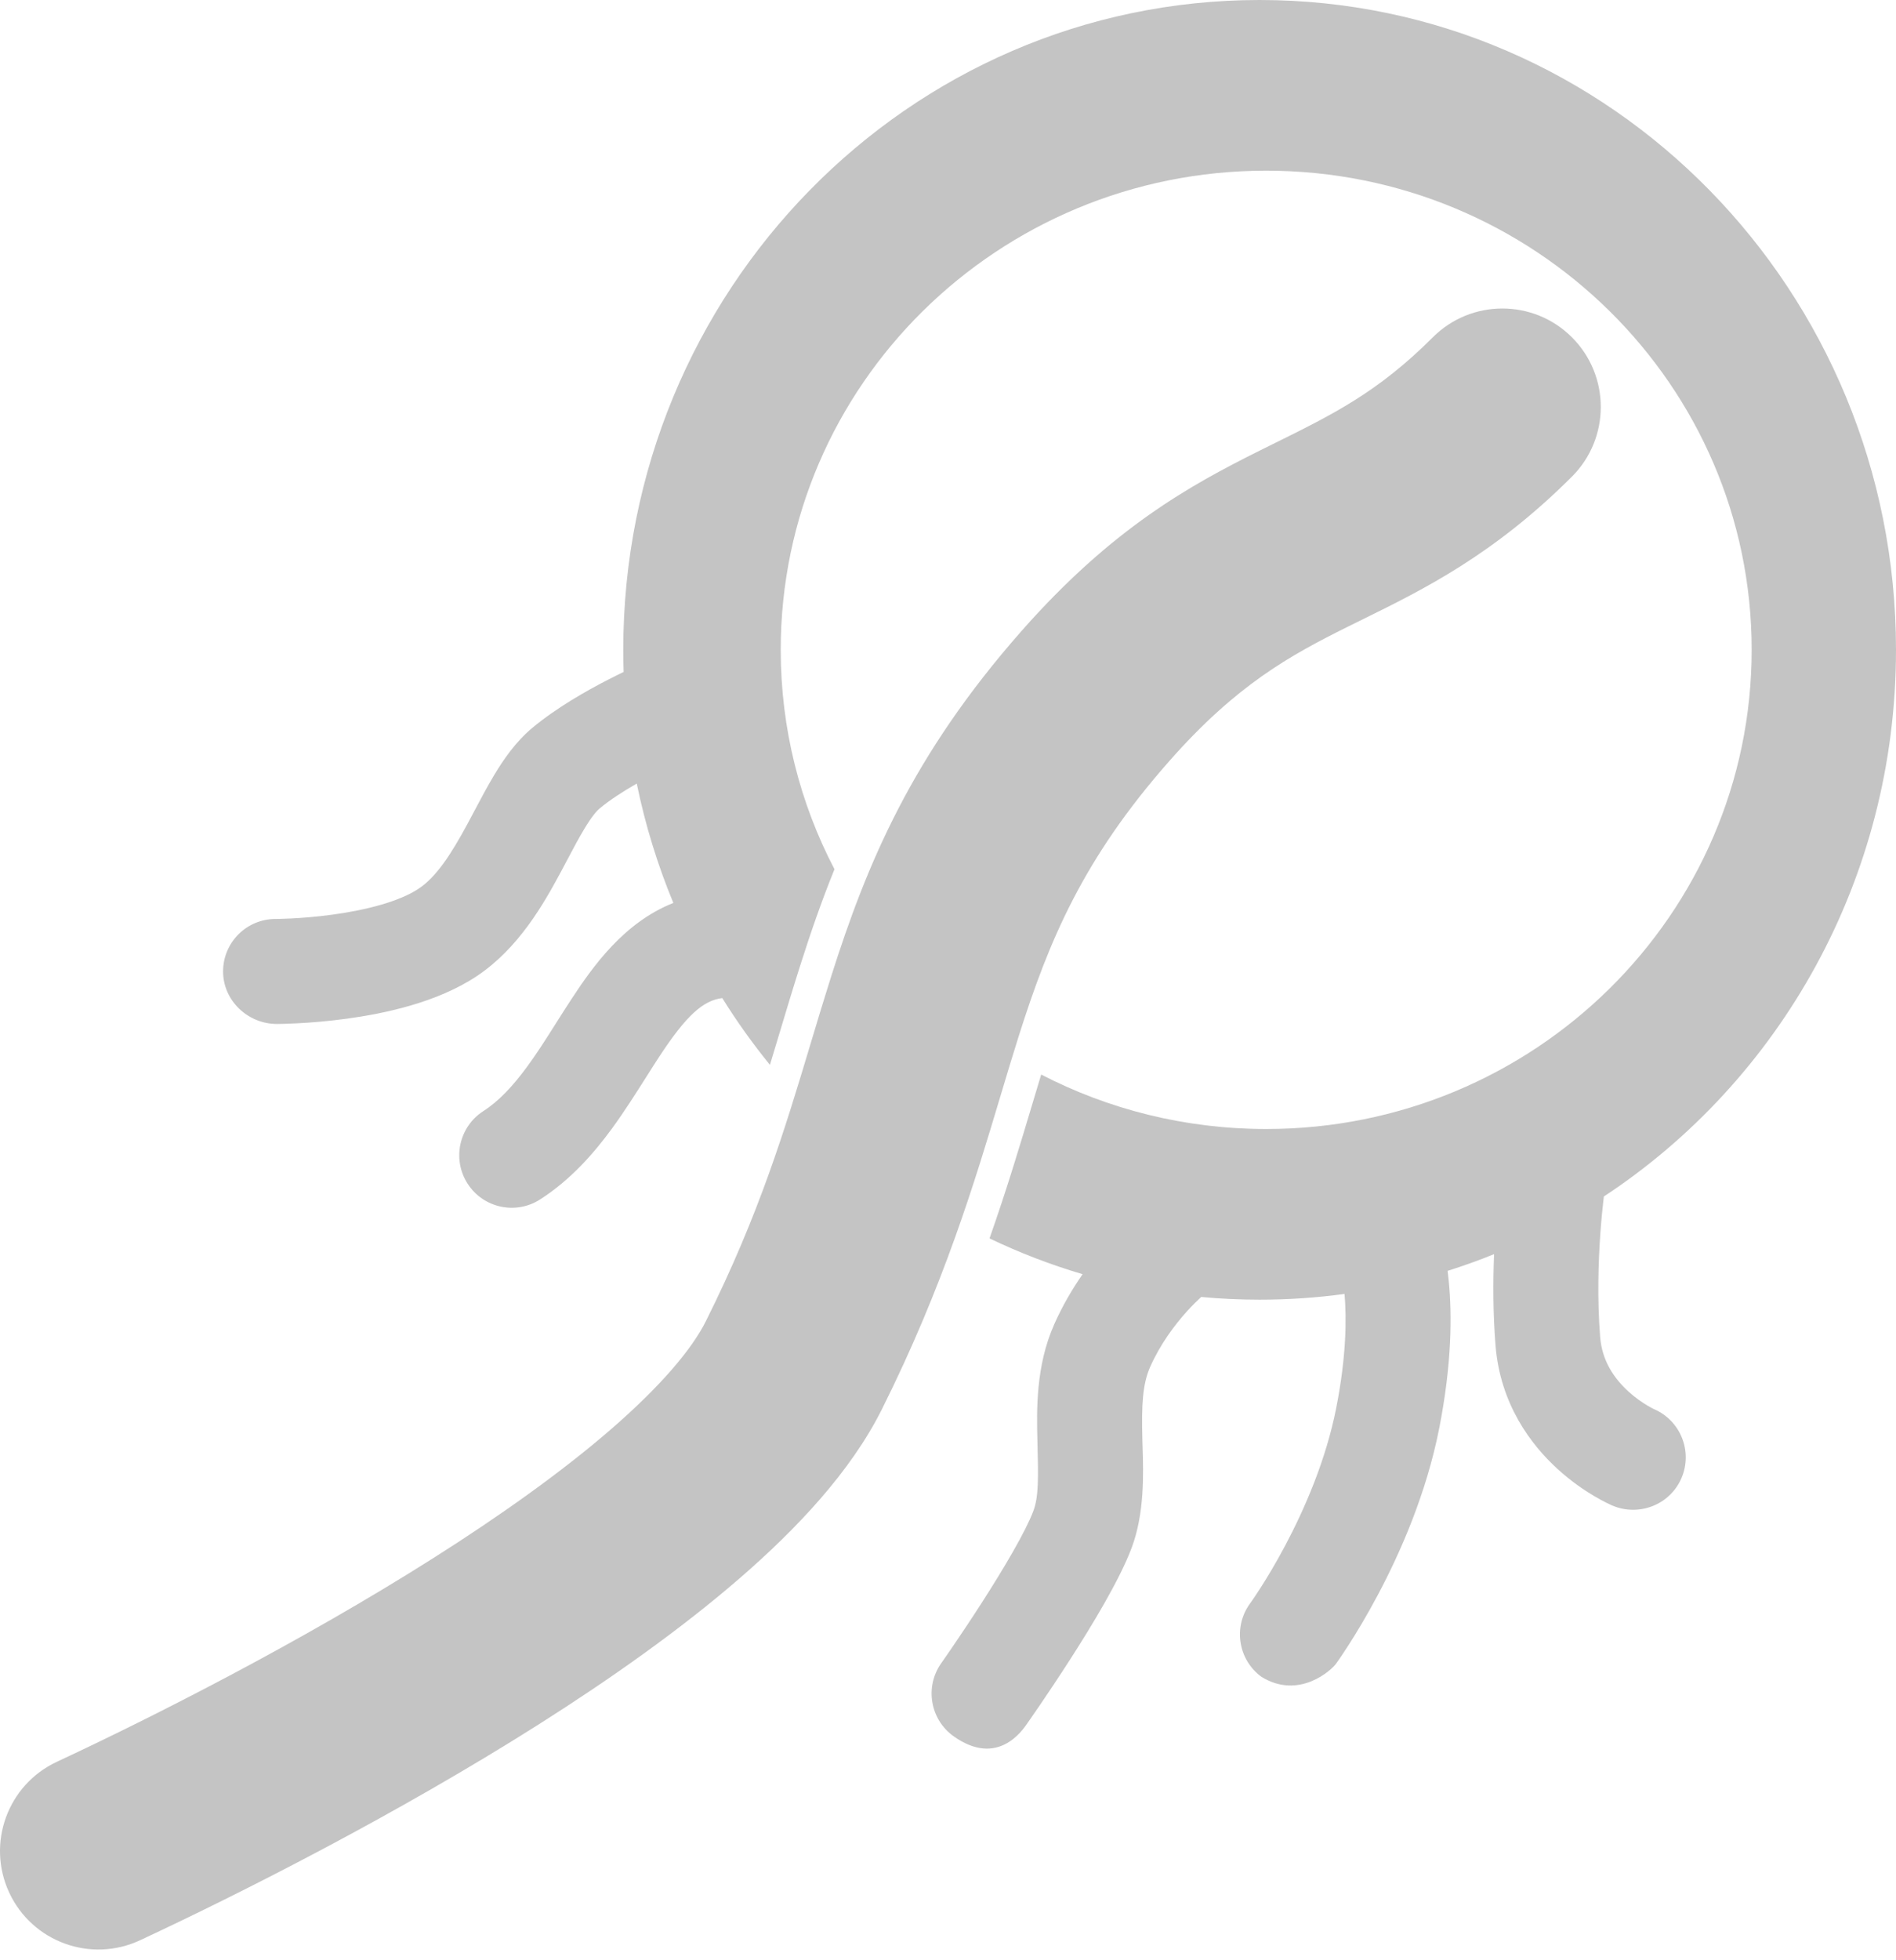 <svg width="150" height="155" viewBox="0 0 150 155" fill="none" xmlns="http://www.w3.org/2000/svg">
<path d="M150 51.383C150 69.521 140.793 85.463 126.888 94.608C126.879 94.683 126.869 94.765 126.859 94.852C126.785 95.484 126.69 96.403 126.611 97.518C126.45 99.763 126.356 102.727 126.594 105.717C126.745 107.618 127.709 109.005 128.826 110.023C129.384 110.532 129.938 110.905 130.346 111.147C130.546 111.265 130.702 111.347 130.793 111.392C130.819 111.405 130.84 111.415 130.854 111.422C130.863 111.426 130.87 111.429 130.874 111.431C132.96 112.341 133.926 114.765 133.033 116.863C132.123 119.001 129.633 119.954 127.516 119.027C127.428 118.987 127.284 118.921 127.094 118.827C126.842 118.702 126.507 118.525 126.115 118.293C125.336 117.832 124.298 117.133 123.232 116.161C121.1 114.218 118.685 111.01 118.316 106.376C118.111 103.803 118.115 101.301 118.202 99.168C116.998 99.655 115.772 100.096 114.526 100.488C114.557 100.731 114.586 100.985 114.612 101.25C114.883 103.97 114.86 107.85 113.867 112.909C112.844 118.125 110.765 122.808 108.999 126.127C108.108 127.802 107.277 129.167 106.662 130.122C106.353 130.601 106.098 130.979 105.915 131.245C105.823 131.377 105.749 131.482 105.696 131.557C105.341 132.055 102.769 134.427 99.794 132.586C97.947 131.231 97.546 128.636 98.898 126.787L98.898 126.786L98.9 126.783L98.902 126.781L98.933 126.738C98.953 126.709 98.982 126.668 99.019 126.615C99.038 126.588 99.059 126.558 99.083 126.524C99.219 126.327 99.424 126.024 99.679 125.627C100.192 124.831 100.902 123.666 101.668 122.227C103.215 119.317 104.908 115.436 105.718 111.31C106.524 107.204 106.537 104.218 106.371 102.314C104.174 102.613 101.932 102.767 99.655 102.767C98.096 102.767 96.554 102.695 95.031 102.553C94.749 102.811 94.351 103.196 93.898 103.697C92.934 104.763 91.801 106.267 90.992 108.086C90.384 109.456 90.309 111.15 90.376 113.755C90.381 113.95 90.387 114.155 90.394 114.368C90.461 116.553 90.557 119.648 89.529 122.391C88.57 124.948 86.372 128.555 84.657 131.223C83.756 132.625 82.907 133.89 82.284 134.804C81.972 135.261 81.715 135.633 81.536 135.891C81.446 136.02 81.375 136.121 81.326 136.191C81.314 136.208 81.3 136.23 81.283 136.255C80.865 136.867 78.91 139.735 75.461 137.301C73.588 135.978 73.141 133.387 74.463 131.514L74.477 131.494L74.525 131.425C74.569 131.364 74.633 131.271 74.717 131.151C74.884 130.911 75.126 130.56 75.422 130.126C76.016 129.255 76.821 128.055 77.672 126.732C79.46 123.951 81.155 121.07 81.753 119.475C82.181 118.333 82.148 116.838 82.074 113.967C82.011 111.511 81.936 108.015 83.404 104.714C84.069 103.218 84.855 101.892 85.649 100.752C83.106 100.002 80.646 99.053 78.286 97.922C79.66 94.016 80.726 90.455 81.686 87.248C81.92 86.466 82.147 85.705 82.372 84.965C87.693 87.716 93.749 89.272 100.174 89.272C121.386 89.272 138.581 72.309 138.581 51.383C138.581 30.458 121.386 13.495 100.174 13.495C78.962 13.495 61.766 30.458 61.766 51.383C61.766 57.636 63.301 63.534 66.019 68.732C64.975 71.305 64.099 73.851 63.29 76.4C62.701 78.255 62.159 80.058 61.622 81.846C61.386 82.632 61.15 83.416 60.912 84.199C59.55 82.525 58.29 80.763 57.142 78.92C55.636 79.107 54.312 80.264 52.145 83.569C51.84 84.034 51.505 84.562 51.15 85.123C50.322 86.43 49.378 87.92 48.415 89.235C46.97 91.209 45.154 93.283 42.731 94.841C40.802 96.081 38.233 95.523 36.993 93.594C35.753 91.665 36.311 89.096 38.24 87.856C39.45 87.078 40.558 85.909 41.714 84.33C42.513 83.238 43.192 82.165 43.935 80.99C44.329 80.367 44.741 79.715 45.2 79.016C46.923 76.388 49.37 72.941 53.271 71.397C52.022 68.386 51.047 65.229 50.376 61.957C49.294 62.576 48.24 63.258 47.425 63.938C47.191 64.133 46.797 64.591 46.211 65.569C45.794 66.262 45.407 66.993 44.952 67.853C44.761 68.213 44.558 68.597 44.336 69.01C42.994 71.501 41.022 74.982 37.728 77.179C34.562 79.289 30.352 80.153 27.42 80.552C25.867 80.763 24.482 80.866 23.484 80.917C22.733 80.956 22.189 80.965 21.94 80.967C19.645 80.988 17.643 79.139 17.649 76.805C17.654 74.514 19.516 72.66 21.807 72.663H21.808L21.809 72.663H21.811L21.814 72.663L21.865 72.663C21.916 72.663 21.997 72.662 22.105 72.659C22.323 72.655 22.65 72.645 23.061 72.624C23.888 72.581 25.033 72.496 26.302 72.323C29.014 71.954 31.616 71.273 33.121 70.269C34.498 69.351 35.64 67.642 37.024 65.073C37.179 64.784 37.343 64.475 37.512 64.156C38.007 63.222 38.551 62.194 39.09 61.296C39.817 60.084 40.786 58.661 42.109 57.558C44.02 55.966 46.386 54.627 48.127 53.734C48.56 53.512 48.968 53.31 49.338 53.132C49.319 52.552 49.309 51.969 49.309 51.383C49.309 23.005 71.85 0 99.655 0C127.46 0 150 23.005 150 51.383Z" fill="#C4C4C4"/>
<path d="M124.364 37.685C127.404 34.644 127.404 29.715 124.364 26.674C121.323 23.634 116.394 23.634 113.353 26.674C109.03 30.998 105.461 32.762 100.858 35.037C100.476 35.226 100.088 35.418 99.691 35.615C94.152 38.371 87.988 41.766 80.841 49.866C72.102 59.77 68.557 68.386 65.764 77.185C65.193 78.984 64.662 80.751 64.131 82.518C62.106 89.257 60.081 95.994 55.84 104.475C54.746 106.665 52.3 109.585 48.307 113.041C44.426 116.399 39.578 119.845 34.305 123.186C23.765 129.863 12.109 135.757 4.495 139.31C0.599 141.128 -1.086 145.761 0.732 149.657C2.551 153.554 7.183 155.238 11.079 153.42C19.037 149.707 31.338 143.498 42.638 136.339C48.286 132.761 53.828 128.855 58.496 124.815C63.051 120.874 67.311 116.351 69.767 111.439C74.664 101.645 77.127 93.421 79.179 86.569C79.668 84.934 80.135 83.377 80.605 81.896C83.002 74.346 85.685 67.91 92.517 60.168C97.826 54.15 102.043 51.836 106.625 49.557C107.028 49.356 107.439 49.154 107.857 48.949C112.557 46.636 118.177 43.872 124.364 37.685Z" fill="#C4C4C4"/>
</svg>
